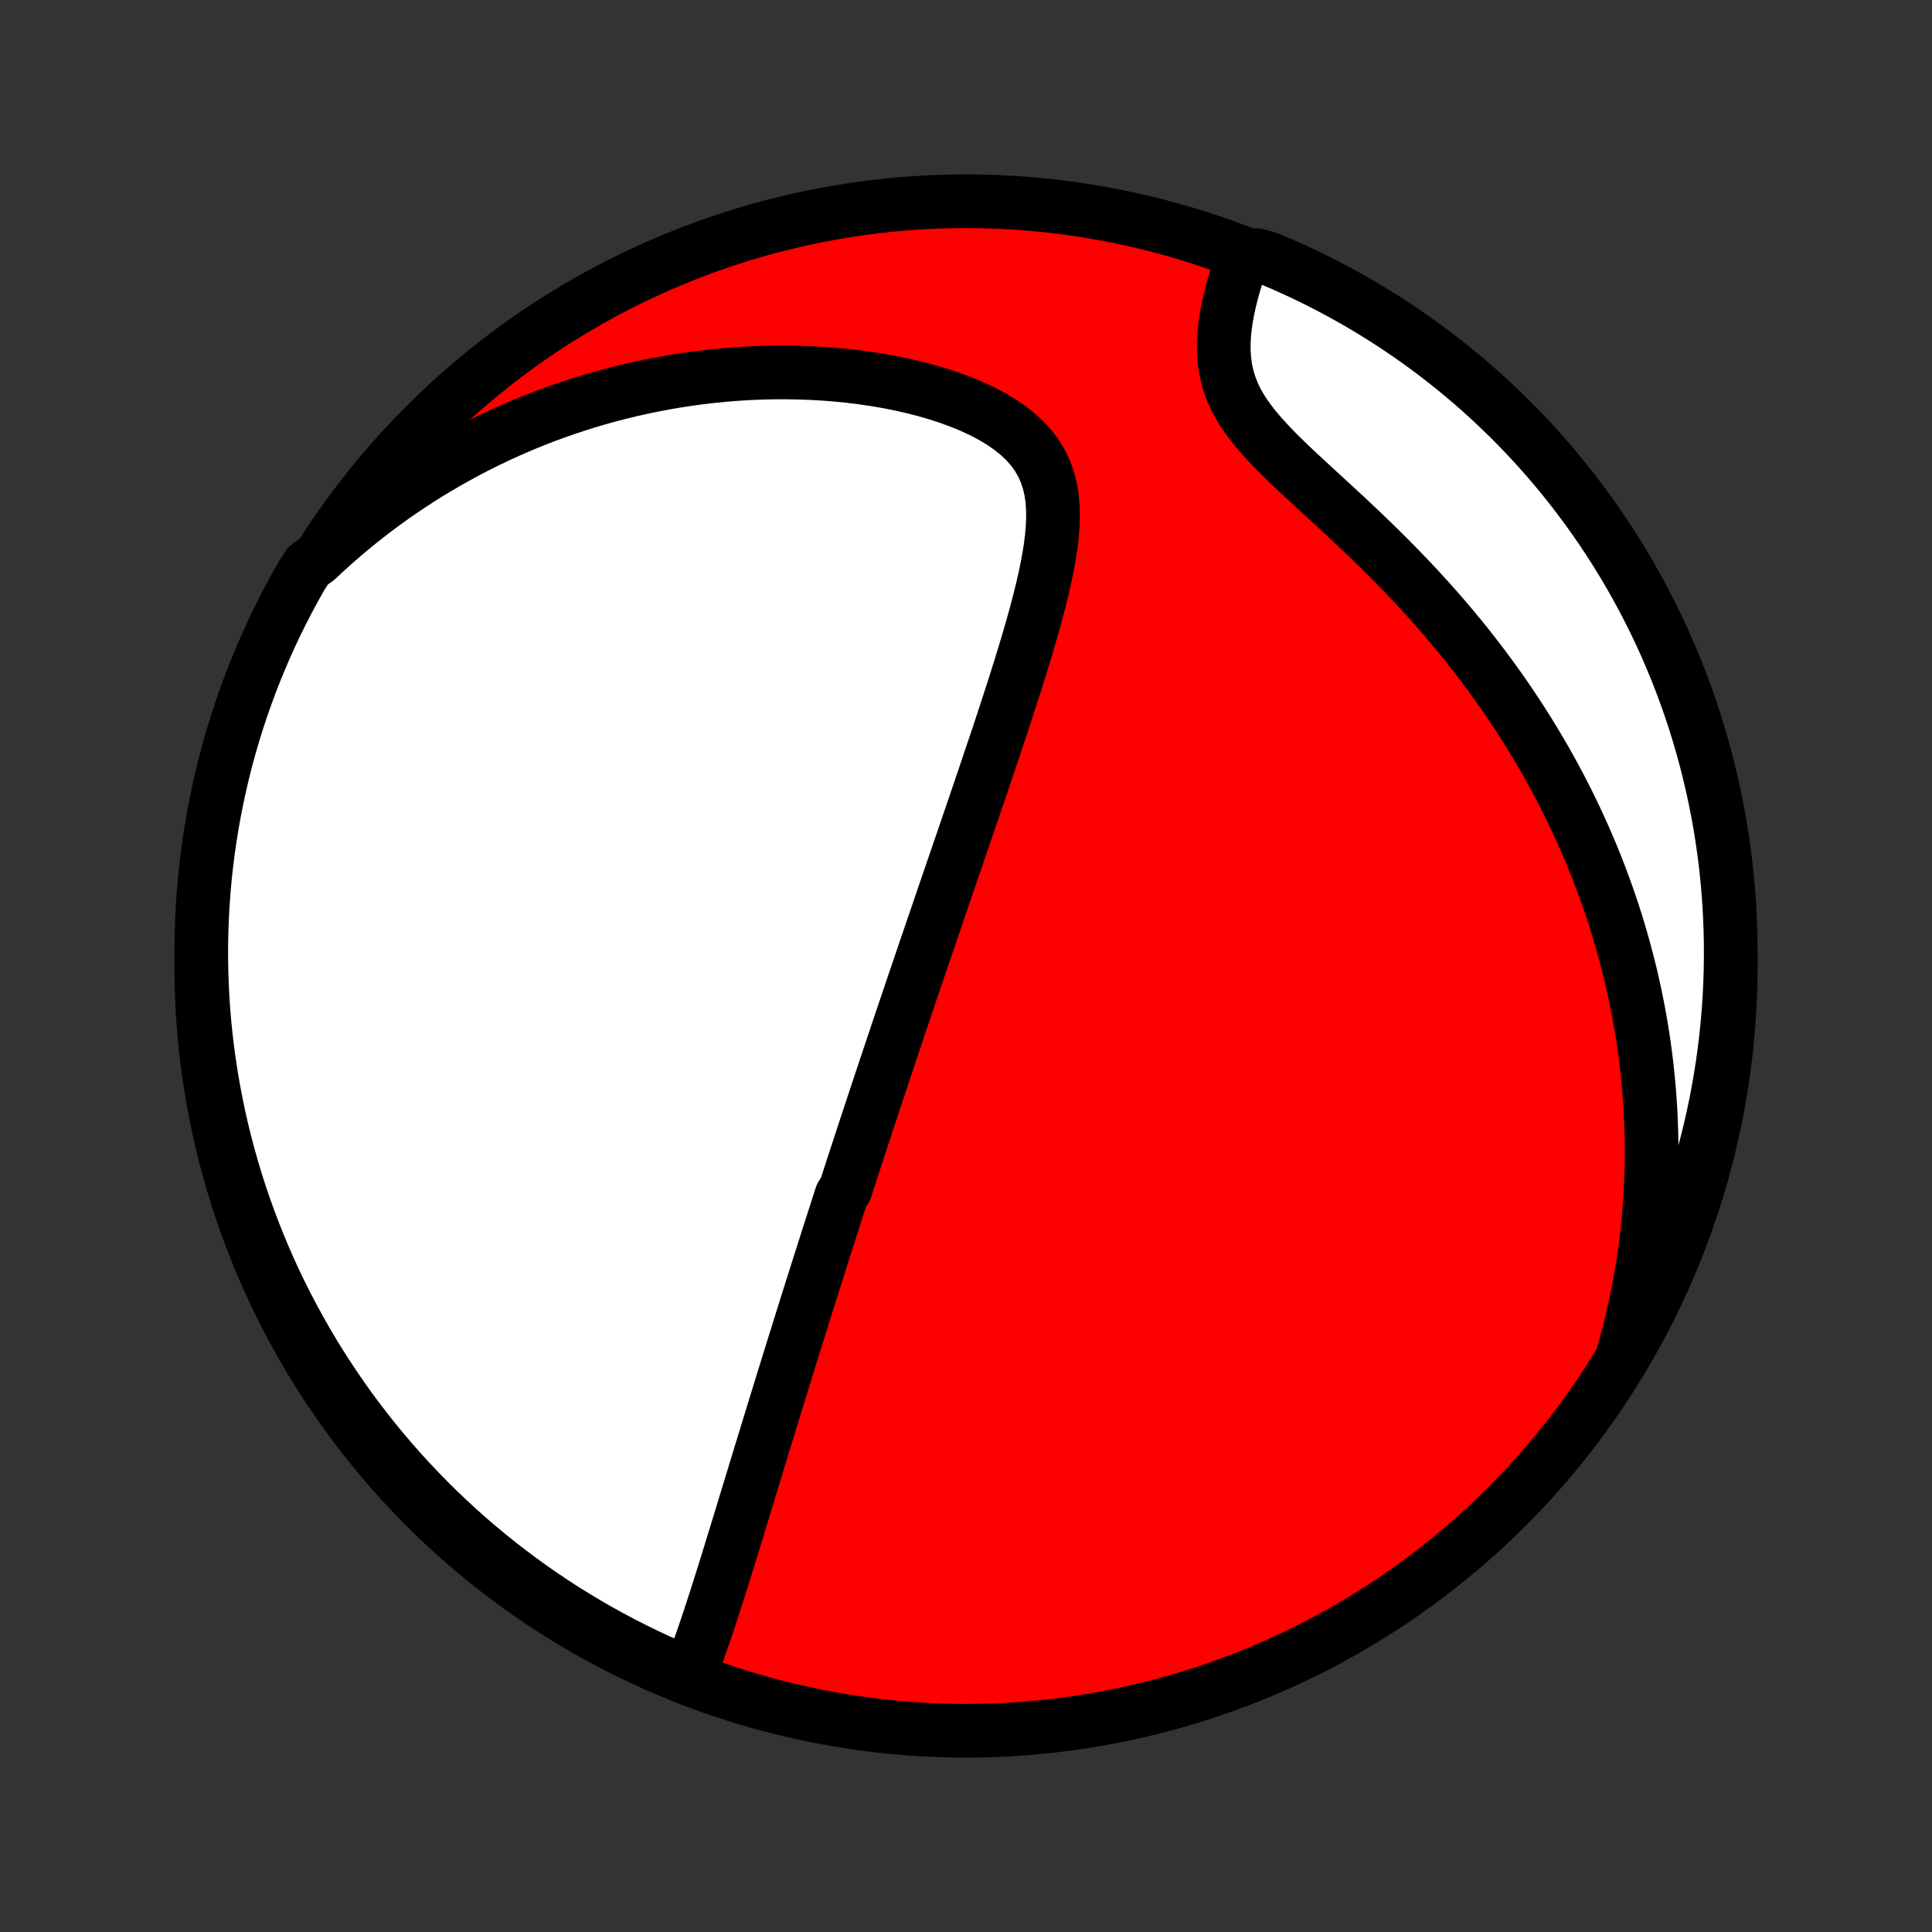 <?xml version="1.0" encoding="utf-8" standalone="no"?>
<!DOCTYPE svg PUBLIC "-//W3C//DTD SVG 1.1//EN"
  "http://www.w3.org/Graphics/SVG/1.1/DTD/svg11.dtd">
<!-- Created with matplotlib (http://matplotlib.org/) -->
<svg height="72pt" version="1.1" viewBox="0 0 72 72" width="72pt" xmlns="http://www.w3.org/2000/svg" xmlns:xlink="http://www.w3.org/1999/xlink">
 <rect x="0" y="0" width="72" height="72" fill="#333333" stroke="none"/>
 <defs>
  <style type="text/css">
*{stroke-linecap:butt;stroke-linejoin:round;}
  </style>
 </defs>
 <g id="figure_1">
  <g id="patch_1">
   <path d="
M0 72
L72 72
L72 0
L0 0
z
" style="fill:none;"/>
  </g>
  <g id="axes_1">
   <g id="PatchCollection_1">
    <defs>
     <path d="
M36 -7.5
C43.558 -7.5 50.808 -10.503 56.153 -15.848
C61.497 -21.192 64.5 -28.442 64.5 -36
C64.5 -43.558 61.497 -50.808 56.153 -56.153
C50.808 -61.497 43.558 -64.5 36 -64.5
C28.442 -64.5 21.192 -61.497 15.848 -56.153
C10.503 -50.808 7.5 -43.558 7.5 -36
C7.5 -28.442 10.503 -21.192 15.848 -15.848
C21.192 -10.503 28.442 -7.5 36 -7.5
z
" id="C0_0_a811fe30f3"/>
     <path d="
M25.718 -9.671
L25.826 -9.945
L25.93 -10.223
L26.032 -10.502
L26.132 -10.784
L26.23 -11.066
L26.326 -11.35
L26.422 -11.635
L26.515 -11.92
L26.608 -12.206
L26.7 -12.491
L26.791 -12.777
L26.881 -13.062
L26.97 -13.347
L27.059 -13.631
L27.147 -13.914
L27.234 -14.196
L27.32 -14.477
L27.407 -14.758
L27.492 -15.037
L27.577 -15.315
L27.662 -15.591
L27.745 -15.867
L27.829 -16.14
L27.912 -16.413
L27.994 -16.684
L28.077 -16.953
L28.158 -17.221
L28.24 -17.488
L28.32 -17.753
L28.401 -18.016
L28.481 -18.278
L28.561 -18.538
L28.64 -18.797
L28.719 -19.055
L28.797 -19.311
L28.876 -19.566
L28.954 -19.819
L29.031 -20.071
L29.109 -20.322
L29.186 -20.572
L29.263 -20.82
L29.339 -21.067
L29.415 -21.312
L29.491 -21.557
L29.567 -21.801
L29.643 -22.043
L29.718 -22.285
L29.793 -22.525
L29.868 -22.765
L29.943 -23.004
L30.018 -23.242
L30.092 -23.479
L30.167 -23.715
L30.241 -23.951
L30.316 -24.186
L30.39 -24.421
L30.464 -24.655
L30.538 -24.889
L30.612 -25.122
L30.686 -25.355
L30.76 -25.587
L30.834 -25.82
L30.909 -26.052
L30.983 -26.284
L31.057 -26.516
L31.132 -26.747
L31.206 -26.979
L31.281 -27.211
L31.356 -27.444
L31.506 -27.676
L31.581 -27.908
L31.657 -28.141
L31.733 -28.374
L31.809 -28.608
L31.885 -28.842
L31.962 -29.077
L32.039 -29.312
L32.116 -29.548
L32.194 -29.784
L32.272 -30.022
L32.351 -30.26
L32.429 -30.499
L32.509 -30.739
L32.589 -30.98
L32.669 -31.222
L32.75 -31.465
L32.831 -31.71
L32.913 -31.956
L32.995 -32.203
L33.078 -32.451
L33.162 -32.701
L33.246 -32.953
L33.331 -33.206
L33.416 -33.46
L33.502 -33.717
L33.589 -33.975
L33.677 -34.235
L33.765 -34.497
L33.855 -34.761
L33.945 -35.027
L34.035 -35.295
L34.127 -35.565
L34.22 -35.838
L34.313 -36.112
L34.407 -36.389
L34.502 -36.669
L34.599 -36.951
L34.696 -37.236
L34.794 -37.523
L34.893 -37.812
L34.993 -38.105
L35.094 -38.4
L35.196 -38.698
L35.299 -38.999
L35.403 -39.303
L35.508 -39.61
L35.615 -39.92
L35.722 -40.233
L35.83 -40.548
L35.939 -40.867
L36.049 -41.189
L36.16 -41.514
L36.273 -41.842
L36.386 -42.174
L36.499 -42.508
L36.614 -42.845
L36.729 -43.186
L36.845 -43.529
L36.962 -43.876
L37.079 -44.225
L37.197 -44.577
L37.315 -44.932
L37.433 -45.29
L37.55 -45.65
L37.668 -46.013
L37.786 -46.378
L37.902 -46.745
L38.018 -47.114
L38.132 -47.485
L38.245 -47.858
L38.356 -48.232
L38.464 -48.606
L38.569 -48.982
L38.67 -49.358
L38.767 -49.734
L38.859 -50.111
L38.944 -50.486
L39.022 -50.86
L39.09 -51.232
L39.149 -51.602
L39.195 -51.969
L39.227 -52.332
L39.242 -52.69
L39.238 -53.043
L39.213 -53.39
L39.163 -53.729
L39.085 -54.059
L38.978 -54.38
L38.84 -54.69
L38.668 -54.987
L38.462 -55.271
L38.224 -55.542
L37.953 -55.798
L37.652 -56.04
L37.323 -56.267
L36.97 -56.479
L36.594 -56.677
L36.199 -56.86
L35.788 -57.029
L35.362 -57.185
L34.925 -57.328
L34.477 -57.457
L34.022 -57.574
L33.56 -57.679
L33.093 -57.772
L32.622 -57.853
L32.148 -57.923
L31.673 -57.982
L31.198 -58.03
L30.722 -58.068
L30.247 -58.095
L29.773 -58.112
L29.301 -58.12
L28.831 -58.119
L28.364 -58.108
L27.901 -58.089
L27.441 -58.06
L26.985 -58.024
L26.532 -57.979
L26.085 -57.927
L25.641 -57.867
L25.203 -57.8
L24.769 -57.725
L24.341 -57.644
L23.917 -57.556
L23.499 -57.462
L23.086 -57.362
L22.678 -57.255
L22.276 -57.143
L21.879 -57.026
L21.488 -56.903
L21.101 -56.775
L20.721 -56.641
L20.345 -56.504
L19.975 -56.361
L19.611 -56.214
L19.251 -56.062
L18.897 -55.907
L18.548 -55.747
L18.204 -55.583
L17.866 -55.416
L17.532 -55.244
L17.203 -55.069
L16.88 -54.891
L16.561 -54.709
L16.246 -54.524
L15.937 -54.336
L15.632 -54.144
L15.332 -53.949
L15.036 -53.751
L14.744 -53.551
L14.457 -53.347
L14.174 -53.14
L13.896 -52.931
L13.621 -52.718
L13.351 -52.503
L13.085 -52.285
L12.822 -52.065
L12.564 -51.841
L12.309 -51.615
L12.059 -51.386
L11.812 -51.155
L11.486 -50.921
L11.236 -50.537
L10.994 -50.107
L10.759 -49.673
L10.532 -49.234
L10.312 -48.792
L10.101 -48.345
L9.897 -47.895
L9.702 -47.441
L9.514 -46.984
L9.334 -46.523
L9.163 -46.059
L8.999 -45.592
L8.844 -45.123
L8.698 -44.65
L8.559 -44.175
L8.429 -43.697
L8.307 -43.217
L8.194 -42.735
L8.089 -42.25
L7.993 -41.764
L7.905 -41.276
L7.826 -40.786
L7.755 -40.295
L7.693 -39.803
L7.639 -39.309
L7.595 -38.815
L7.558 -38.32
L7.531 -37.824
L7.512 -37.327
L7.502 -36.83
L7.5 -36.333
L7.508 -35.835
L7.524 -35.338
L7.548 -34.841
L7.581 -34.344
L7.623 -33.847
L7.674 -33.352
L7.733 -32.857
L7.801 -32.363
L7.877 -31.87
L7.962 -31.379
L8.056 -30.889
L8.158 -30.4
L8.268 -29.913
L8.387 -29.428
L8.514 -28.945
L8.65 -28.465
L8.794 -27.986
L8.946 -27.51
L9.107 -27.036
L9.276 -26.566
L9.453 -26.098
L9.637 -25.633
L9.83 -25.171
L10.031 -24.712
L10.24 -24.258
L10.457 -23.806
L10.682 -23.358
L10.914 -22.915
L11.154 -22.475
L11.401 -22.039
L11.656 -21.607
L11.918 -21.18
L12.188 -20.758
L12.465 -20.34
L12.749 -19.927
L13.04 -19.518
L13.338 -19.115
L13.644 -18.717
L13.956 -18.324
L14.274 -17.936
L14.599 -17.555
L14.931 -17.178
L15.269 -16.808
L15.614 -16.443
L15.964 -16.084
L16.321 -15.731
L16.684 -15.385
L17.053 -15.044
L17.427 -14.71
L17.807 -14.383
L18.193 -14.062
L18.584 -13.748
L18.98 -13.441
L19.382 -13.14
L19.788 -12.847
L20.2 -12.56
L20.616 -12.281
L21.037 -12.008
L21.463 -11.744
L21.893 -11.486
L22.327 -11.236
L22.766 -10.994
L23.208 -10.759
L23.655 -10.532
L24.105 -10.312
L24.559 -10.101
L25.016 -9.897
z
" id="C0_1_74daee7f4e"/>
     <path d="
M60.423 -21.321
L60.518 -21.646
L60.608 -21.969
L60.693 -22.292
L60.774 -22.613
L60.85 -22.934
L60.922 -23.254
L60.99 -23.573
L61.054 -23.891
L61.113 -24.208
L61.169 -24.525
L61.221 -24.841
L61.268 -25.157
L61.312 -25.472
L61.352 -25.786
L61.388 -26.101
L61.421 -26.415
L61.449 -26.728
L61.474 -27.042
L61.496 -27.355
L61.514 -27.668
L61.528 -27.982
L61.539 -28.295
L61.546 -28.608
L61.55 -28.921
L61.55 -29.235
L61.546 -29.549
L61.539 -29.863
L61.529 -30.177
L61.515 -30.492
L61.497 -30.808
L61.475 -31.124
L61.45 -31.44
L61.422 -31.757
L61.389 -32.075
L61.353 -32.394
L61.313 -32.713
L61.27 -33.033
L61.222 -33.355
L61.171 -33.677
L61.116 -34
L61.056 -34.324
L60.993 -34.649
L60.925 -34.976
L60.854 -35.303
L60.778 -35.632
L60.697 -35.962
L60.612 -36.294
L60.523 -36.626
L60.429 -36.96
L60.331 -37.296
L60.227 -37.633
L60.119 -37.971
L60.006 -38.311
L59.888 -38.652
L59.764 -38.995
L59.636 -39.339
L59.502 -39.684
L59.362 -40.032
L59.217 -40.38
L59.066 -40.73
L58.909 -41.082
L58.746 -41.435
L58.578 -41.789
L58.403 -42.145
L58.221 -42.502
L58.033 -42.86
L57.839 -43.219
L57.638 -43.58
L57.43 -43.941
L57.215 -44.303
L56.994 -44.667
L56.765 -45.031
L56.529 -45.395
L56.286 -45.76
L56.036 -46.126
L55.778 -46.491
L55.513 -46.857
L55.241 -47.222
L54.961 -47.587
L54.675 -47.952
L54.38 -48.316
L54.079 -48.678
L53.771 -49.04
L53.456 -49.401
L53.134 -49.759
L52.806 -50.117
L52.472 -50.471
L52.132 -50.824
L51.787 -51.175
L51.438 -51.522
L51.085 -51.867
L50.728 -52.209
L50.37 -52.547
L50.01 -52.883
L49.651 -53.215
L49.293 -53.543
L48.939 -53.869
L48.59 -54.191
L48.248 -54.51
L47.917 -54.826
L47.598 -55.14
L47.295 -55.453
L47.011 -55.764
L46.748 -56.074
L46.51 -56.384
L46.298 -56.694
L46.115 -57.006
L45.962 -57.318
L45.838 -57.632
L45.742 -57.947
L45.673 -58.262
L45.629 -58.578
L45.608 -58.894
L45.606 -59.209
L45.623 -59.523
L45.654 -59.836
L45.699 -60.145
L45.755 -60.453
L45.821 -60.756
L45.895 -61.056
L45.976 -61.353
L46.062 -61.645
L46.154 -61.932
L46.25 -62.215
L46.832 -62.492
L47.291 -62.361
L47.746 -62.168
L48.197 -61.967
L48.645 -61.758
L49.089 -61.541
L49.528 -61.317
L49.964 -61.084
L50.396 -60.845
L50.823 -60.597
L51.245 -60.342
L51.663 -60.08
L52.076 -59.81
L52.485 -59.533
L52.888 -59.249
L53.286 -58.958
L53.679 -58.659
L54.066 -58.354
L54.448 -58.042
L54.825 -57.724
L55.195 -57.398
L55.56 -57.066
L55.919 -56.728
L56.271 -56.384
L56.618 -56.033
L56.958 -55.676
L57.292 -55.313
L57.619 -54.945
L57.94 -54.57
L58.254 -54.19
L58.562 -53.804
L58.862 -53.413
L59.156 -53.017
L59.442 -52.615
L59.721 -52.209
L59.993 -51.797
L60.258 -51.381
L60.516 -50.96
L60.766 -50.534
L61.008 -50.104
L61.243 -49.669
L61.47 -49.231
L61.689 -48.788
L61.901 -48.342
L62.104 -47.892
L62.3 -47.438
L62.487 -46.981
L62.667 -46.52
L62.838 -46.056
L63.002 -45.589
L63.157 -45.119
L63.303 -44.647
L63.442 -44.171
L63.572 -43.694
L63.694 -43.214
L63.807 -42.731
L63.912 -42.247
L64.008 -41.761
L64.096 -41.273
L64.175 -40.783
L64.246 -40.292
L64.308 -39.8
L64.361 -39.306
L64.406 -38.812
L64.442 -38.316
L64.469 -37.82
L64.488 -37.323
L64.498 -36.826
L64.499 -36.329
L64.492 -35.832
L64.476 -35.334
L64.452 -34.837
L64.418 -34.34
L64.376 -33.844
L64.326 -33.348
L64.266 -32.853
L64.199 -32.36
L64.122 -31.867
L64.037 -31.375
L63.944 -30.885
L63.842 -30.397
L63.731 -29.91
L63.612 -29.425
L63.485 -28.942
L63.349 -28.461
L63.205 -27.983
L63.053 -27.506
L62.892 -27.033
L62.723 -26.562
L62.546 -26.094
L62.361 -25.629
L62.168 -25.168
L61.967 -24.709
L61.758 -24.254
L61.541 -23.803
L61.317 -23.355
L61.084 -22.911
L60.845 -22.472
z
" id="C0_2_3c488cc590"/>
    </defs>
    <g clip-path="url(#p1bffca34e9)">
     <use style="fill:#ff0000;stroke:#000000;stroke-width:2.0;" x="0.0" xlink:href="#C0_0_a811fe30f3" y="72.0"/>
    </g>
    <g clip-path="url(#p1bffca34e9)">
     <use style="fill:#ffffff;stroke:#000000;stroke-width:2.0;" x="0.0" xlink:href="#C0_1_74daee7f4e" y="72.0"/>
    </g>
    <g clip-path="url(#p1bffca34e9)">
     <use style="fill:#ffffff;stroke:#000000;stroke-width:2.0;" x="0.0" xlink:href="#C0_2_3c488cc590" y="72.0"/>
    </g>
   </g>
  </g>
 </g>
 <defs>
  <clipPath id="p1bffca34e9">
   <rect height="72.0" width="72.0" x="0.0" y="0.0"/>
  </clipPath>
 </defs>
</svg>
